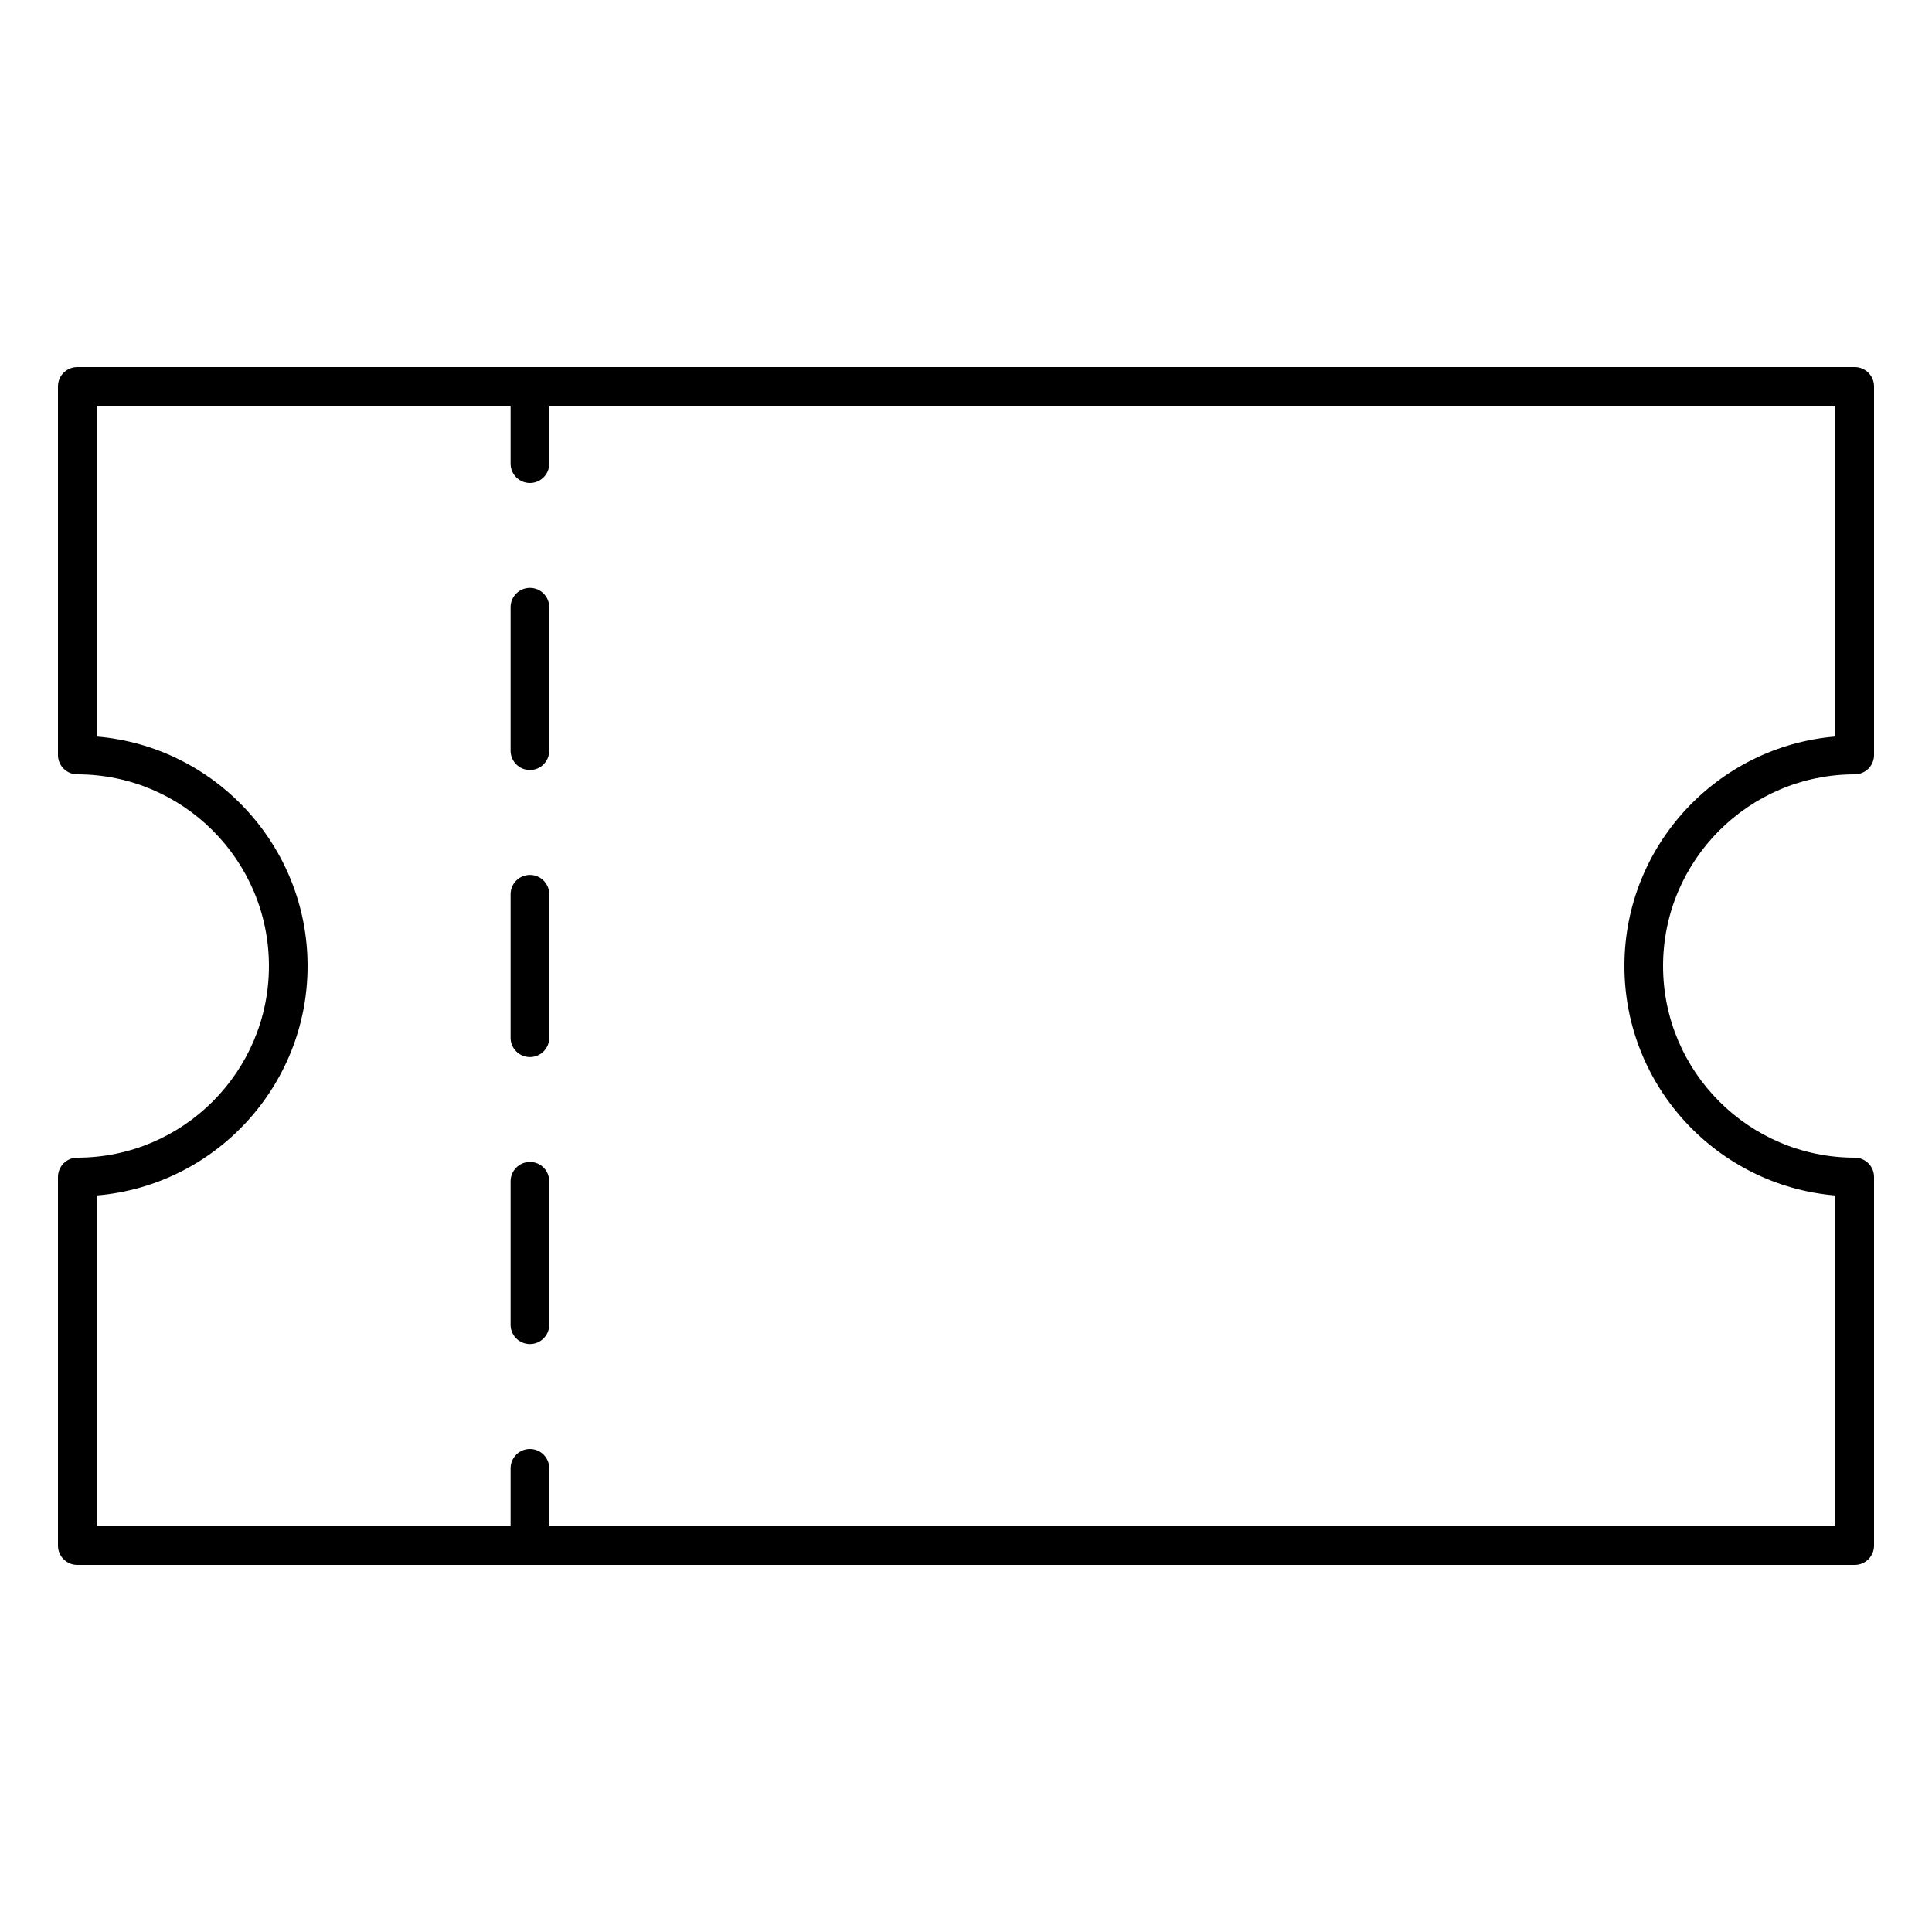 <svg id="Layer_1" enable-background="new 0 0 50 50" height="512" viewBox="0 0 50 50" width="512" xmlns="http://www.w3.org/2000/svg"><g><path d="m48 20.04c.276 0 .5-.224.5-.5v-9.54c0-.276-.224-.5-.5-.5h-46c-.276 0-.5.224-.5.5v9.54c0 .276.224.5.5.5 2.735 0 4.96 2.225 4.96 4.96s-2.225 4.96-4.96 4.96c-.276 0-.5.224-.5.5v9.54c0 .276.224.5.5.5h46c.276 0 .5-.224.5-.5v-9.54c0-.276-.224-.5-.5-.5-2.735 0-4.96-2.225-4.96-4.96s2.225-4.96 4.96-4.96zm-5.96 4.96c0 3.118 2.407 5.685 5.46 5.939v8.561h-33.286v-1.5c0-.276-.224-.5-.5-.5s-.5.224-.5.5v1.5h-10.714v-8.561c3.053-.254 5.46-2.821 5.46-5.939s-2.407-5.685-5.46-5.939v-8.561h10.714v1.5c0 .276.224.5.5.5s.5-.224.5-.5v-1.5h33.286v8.561c-3.053.254-5.46 2.821-5.46 5.939z"/><path d="m13.714 30.071c-.276 0-.5.224-.5.5v3.714c0 .276.224.5.5.5s.5-.224.5-.5v-3.714c0-.276-.223-.5-.5-.5z"/><path d="m13.714 15.214c-.276 0-.5.224-.5.5v3.714c0 .276.224.5.5.5s.5-.224.5-.5v-3.714c0-.276-.223-.5-.5-.5z"/><path d="m13.714 22.643c-.276 0-.5.224-.5.5v3.714c0 .276.224.5.5.5s.5-.224.5-.5v-3.714c0-.276-.223-.5-.5-.5z"/></g></svg>